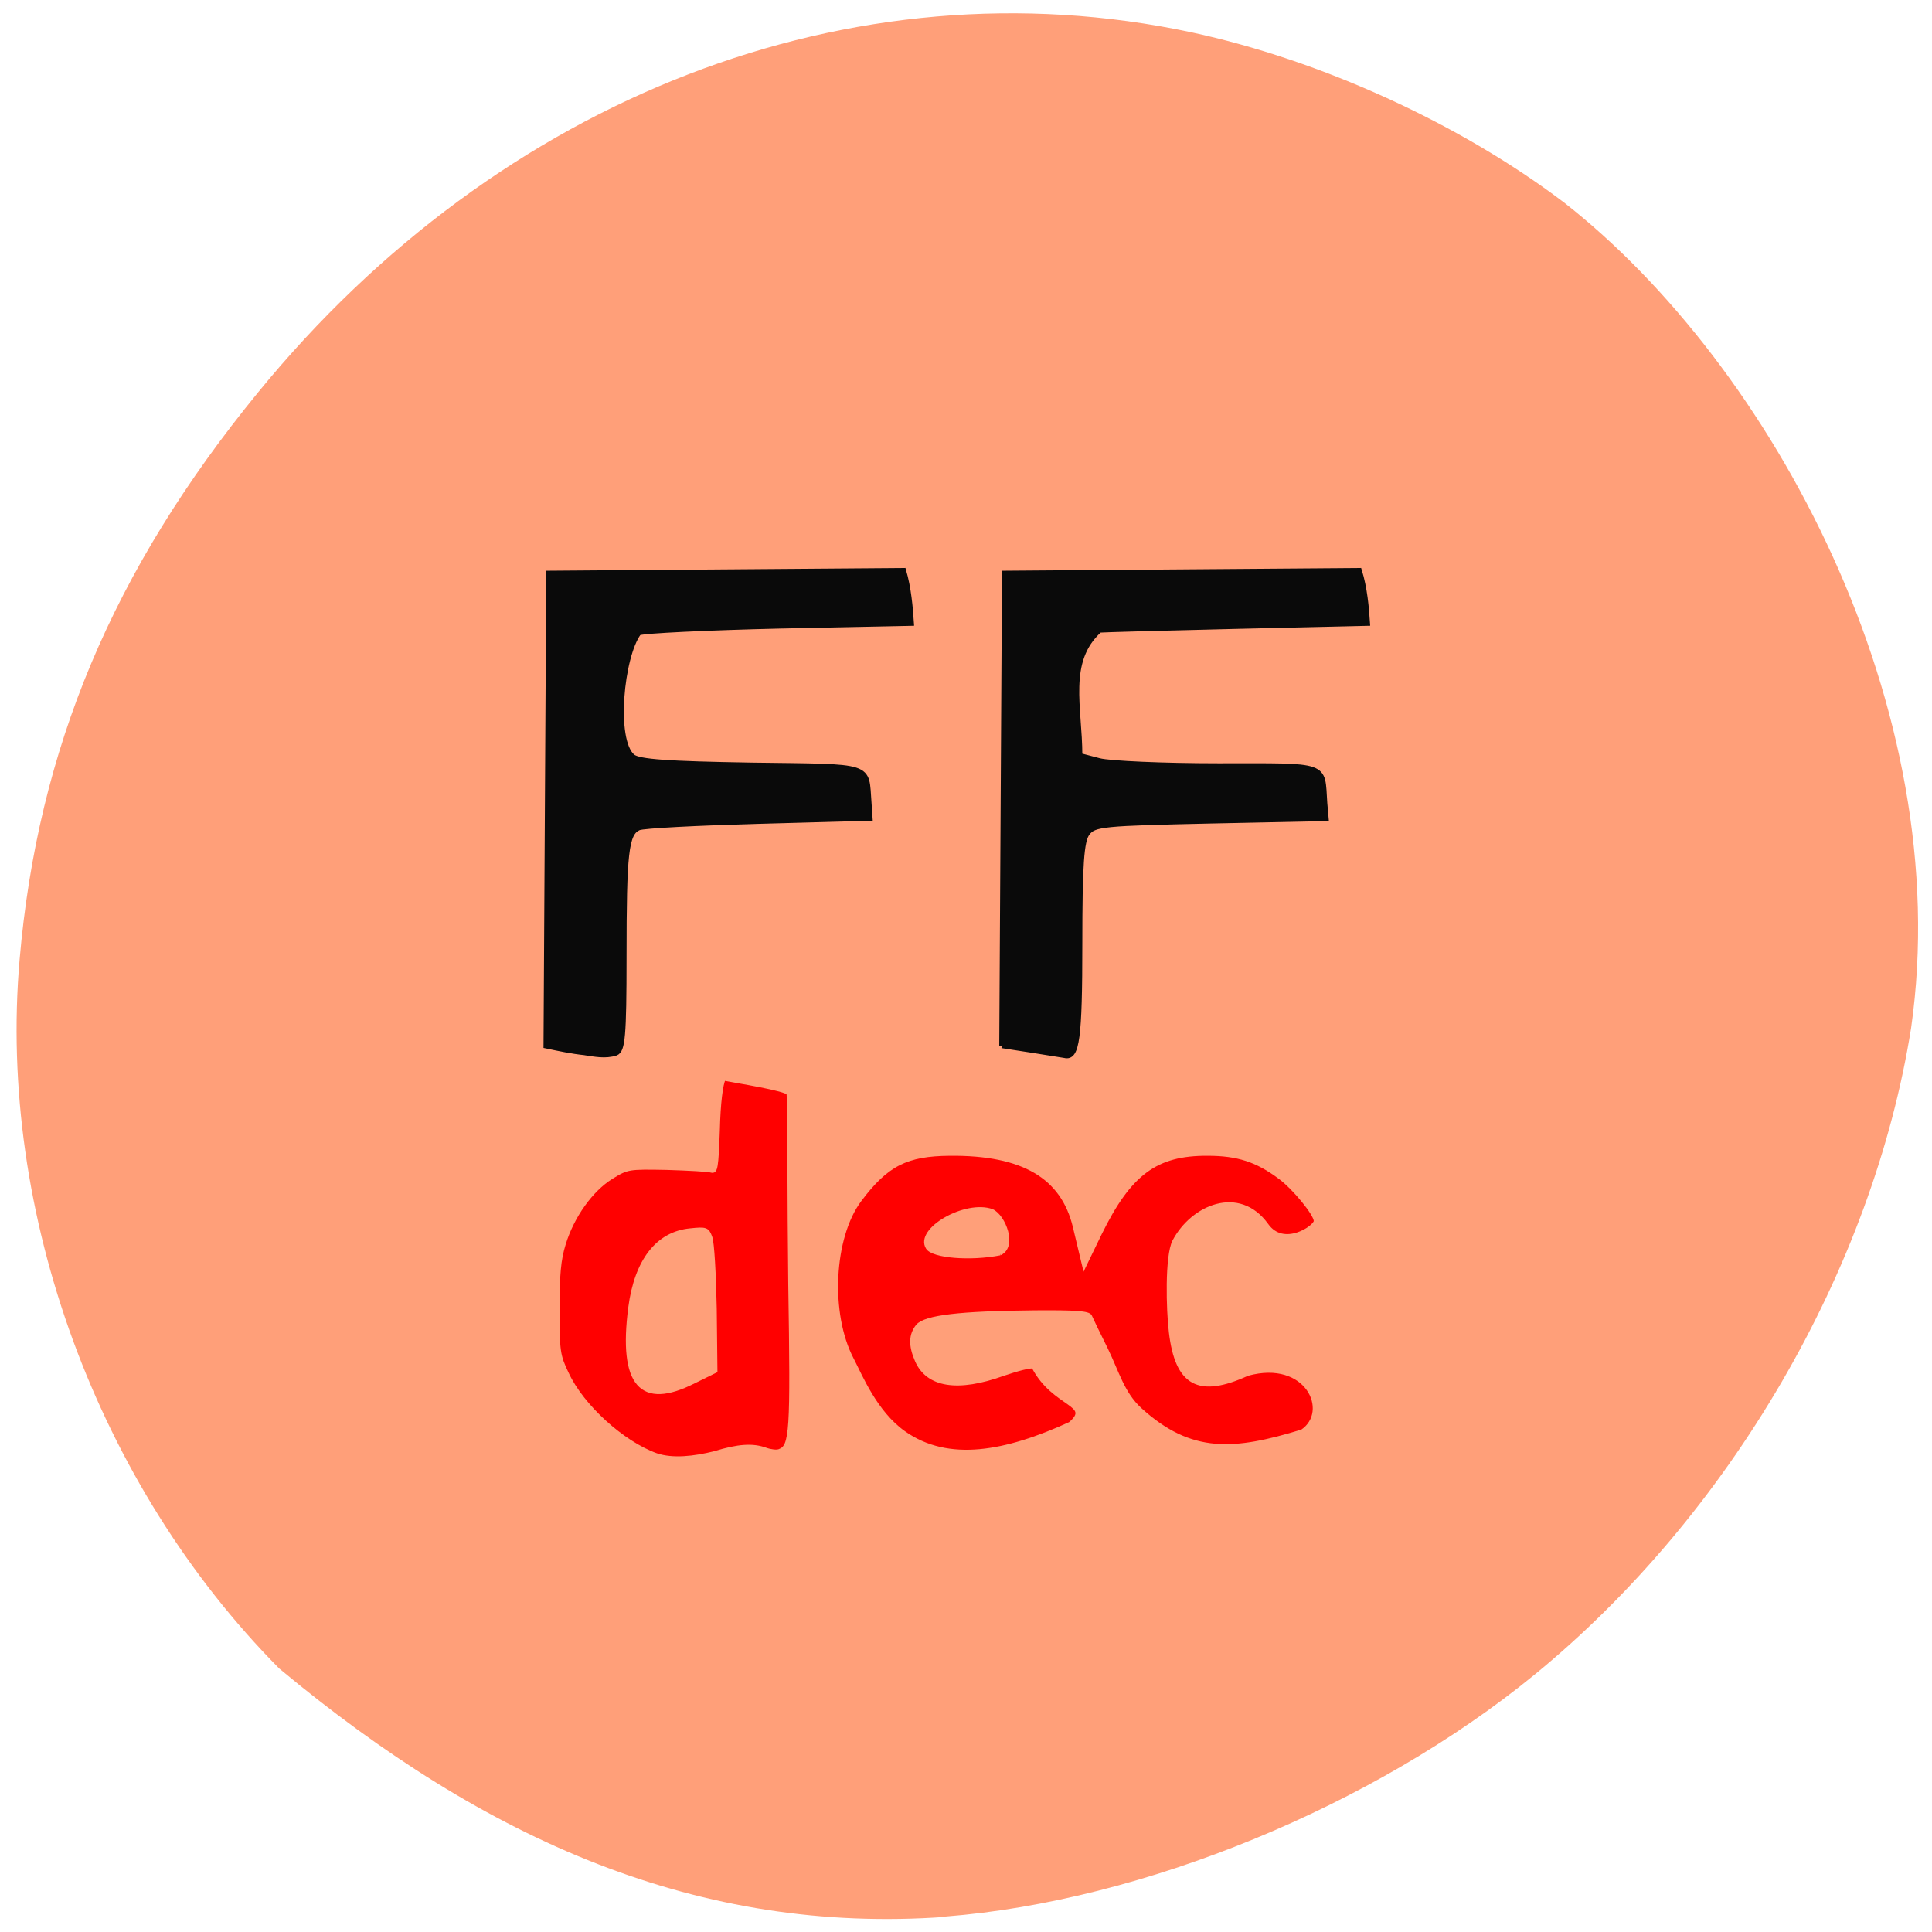 <svg xmlns="http://www.w3.org/2000/svg" viewBox="0 0 22 22"><path d="m 10.766 21.824 c 2.246 -0.176 4.871 -1.254 6.703 -2.75 c 2.227 -1.82 3.855 -4.613 4.293 -7.367 c 0.52 -3.641 -1.582 -7.547 -3.953 -9.402 c -1.191 -0.902 -2.77 -1.621 -4.246 -1.938 c -3.852 -0.82 -7.871 0.73 -10.625 4.102 c -1.652 2.02 -2.508 4.055 -2.715 6.461 c -0.25 2.887 0.887 5.98 2.957 8.07 c 2.359 1.965 4.785 3.03 7.586 2.828" fill="#ff9f79"/><path d="m 59.12 170.43 c -2.572 -0.272 -5.01 -0.817 -7.517 -1.362 l 0.264 -47.25 l 0.264 -47.18 l 68.45 -0.545 c 0.989 3.472 1.319 7.422 1.517 10.554 l -25.454 0.545 c -14.05 0.34 -26.24 0.953 -27.17 1.362 c -3.363 4.698 -4.946 21.379 -1.187 24.716 c 1.253 1.021 6.726 1.43 23.01 1.702 c 23.805 0.34 22.02 -0.272 22.618 7.626 l 0.198 2.996 l -21.497 0.613 c -11.804 0.34 -22.22 0.885 -23.15 1.294 c -2.44 1.089 -2.836 4.97 -2.836 25.669 c 0 16.14 -0.264 18.792 -1.583 19.337 c -2.044 0.681 -4.088 0.204 -5.935 -0.068 m 80.45 -1.43 l 0.528 -94.37 l 68.45 -0.545 c 1.055 3.472 1.385 7.422 1.583 10.554 l -25.52 0.613 c -14.05 0.34 -25.783 0.681 -26.18 0.749 c -6.66 6.196 -3.825 15.456 -3.825 25.06 l 3.759 1.021 c 2.044 0.545 12.397 1.021 23.01 1.021 c 21.497 0 19.98 -0.545 20.508 7.49 l 0.264 3.064 l -22.354 0.477 c -20.64 0.477 -22.42 0.613 -23.739 2.451 c -1.121 1.498 -1.451 6.264 -1.451 22.06 c 0 18.996 -0.528 22.945 -2.901 22.333 c -4.418 -0.749 -7.847 -1.294 -12.133 -1.975" transform="matrix(0.059 0 0 0.057 3.174 2.273)" fill="#0a0a0a" stroke="#0a0a0a"/><g fill="#f00" stroke="#ff9f79" transform="scale(0.086)"><path d="m 86.91 192.64 c -4.455 -1.591 -9.818 -6.455 -11.818 -10.773 c -1.136 -2.364 -1.227 -2.955 -1.227 -8.5 c 0 -4.545 0.182 -6.591 0.818 -8.636 c 1.136 -3.727 3.636 -7.182 6.273 -8.818 c 2.136 -1.318 2.273 -1.318 7.318 -1.227 c 2.864 0.091 5.5 0.227 5.909 0.364 c 0.636 0.182 0.727 -0.455 0.909 -5.409 c 0.091 -3.591 0.409 -6.091 0.773 -6.773 c 1.591 0.318 8.364 1.364 8.5 1.955 c 0.136 0.955 0.091 14.455 0.227 25.09 c 0.318 19.909 0.182 21.591 -1.409 22.18 c -0.364 0.136 -1.136 0.045 -1.773 -0.182 c -1.727 -0.636 -3.682 -0.5 -6.773 0.455 c -2.727 0.682 -5.591 1 -7.727 0.273 m 5 -9.682 l 2.864 -1.409 l -0.091 -8.273 c -0.091 -4.545 -0.318 -8.773 -0.591 -9.455 c -0.409 -1.091 -0.591 -1.182 -2.682 -0.955 c -4.364 0.409 -7.182 4.045 -8 10.273 c -1.318 10.182 1.455 13.409 8.5 9.818" stroke-width="0.443"/><path d="m 119.68 189.68 c -3.773 -2.682 -5.727 -7.545 -6.864 -9.727 c -3.136 -6 -2.636 -16.14 1.045 -21.05 c 3.545 -4.727 6.182 -6.05 11.909 -6.091 c 9.727 -0.091 14.909 3.045 16.5 9.591 l 1.273 5.318 l 2.136 -4.409 c 3.909 -7.955 7.409 -10.545 14.227 -10.5 c 3.955 0 6.5 0.818 9.545 3.091 c 1.909 1.409 4.727 4.864 4.727 5.773 c 0 0.773 -4.227 3.682 -6.455 0.5 c -3.682 -5.091 -9.864 -2.409 -12.273 2.182 c -1 1.955 -0.818 9.136 -0.455 12.05 c 0.818 6.909 3.727 8.5 10.182 5.545 c 7.909 -2.182 11.09 4.955 7.227 7.545 c -8.909 2.727 -14.682 3.273 -21.455 -2.909 c -2.273 -2.091 -3 -4.909 -4.455 -7.909 c -1.045 -2.091 -2 -4.091 -2.136 -4.409 c -0.227 -0.455 -1.864 -0.591 -7.455 -0.545 c -9.864 0.091 -14.364 0.636 -15.409 1.818 c -0.955 1.182 -1 2.591 -0.136 4.591 c 1.455 3.364 5.455 4 11.5 1.818 c 1.864 -0.636 3.591 -1.091 3.955 -0.955 c 2.727 5.227 7.955 4.864 4.864 7.5 c -8.455 3.864 -16.09 5.364 -22 1.182 m 12.727 -23.682 c 2.091 -0.955 0.545 -4.955 -1.045 -5.682 c -3.5 -1.273 -10.09 2.5 -8.545 4.909 c 0.727 1.136 5.636 1.545 9.591 0.773" stroke-width="0.448"/></g></svg>